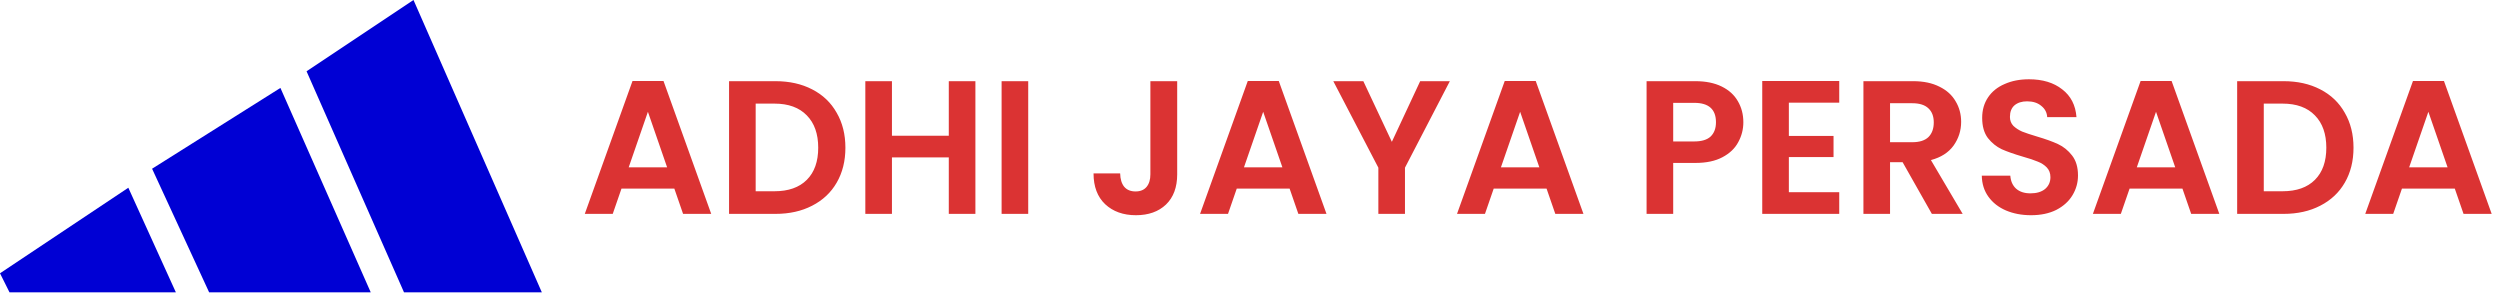 <svg width="526" height="62" viewBox="0 0 526 62" fill="none" xmlns="http://www.w3.org/2000/svg">
<g clip-path="url(#clip0_119_14)">
<path d="M0 57.5L27 39.5L37 61.5H2L0 57.5Z" fill="#0000D4"/>
<path d="M32 35.5L59 18.5L78 61.5H44L32 35.5Z" fill="#0000D4"/>
<path d="M64.5 15L87 0L114 61.5H85L64.5 15Z" fill="#0000D4"/>
<path d="M141.88 39.68H130.76L128.92 45H123.04L133.08 17.04H139.6L149.64 45H143.72L141.88 39.68ZM140.36 35.2L136.32 23.52L132.28 35.2H140.36ZM163.153 17.08C166.086 17.08 168.659 17.653 170.873 18.8C173.113 19.947 174.833 21.587 176.033 23.72C177.259 25.827 177.873 28.28 177.873 31.08C177.873 33.88 177.259 36.333 176.033 38.44C174.833 40.52 173.113 42.133 170.873 43.28C168.659 44.427 166.086 45 163.153 45H153.393V17.08H163.153ZM162.953 40.24C165.886 40.24 168.153 39.44 169.753 37.84C171.353 36.24 172.153 33.987 172.153 31.08C172.153 28.173 171.353 25.907 169.753 24.28C168.153 22.627 165.886 21.8 162.953 21.8H158.993V40.24H162.953ZM205.225 17.08V45H199.625V33.12H187.665V45H182.065V17.08H187.665V28.56H199.625V17.08H205.225ZM216.337 17.08V45H210.737V17.08H216.337ZM247.681 17.08V36.68C247.681 39.4 246.894 41.52 245.321 43.04C243.747 44.533 241.641 45.28 239.001 45.28C236.334 45.28 234.174 44.507 232.521 42.96C230.894 41.413 230.081 39.253 230.081 36.48H235.681C235.707 37.68 235.987 38.613 236.521 39.28C237.081 39.947 237.881 40.28 238.921 40.28C239.934 40.28 240.707 39.96 241.241 39.32C241.774 38.68 242.041 37.8 242.041 36.68V17.08H247.681ZM271.333 39.68H260.213L258.373 45H252.493L262.533 17.04H269.053L279.093 45H273.173L271.333 39.68ZM269.813 35.2L265.773 23.52L261.733 35.2H269.813ZM305.046 17.08L295.606 35.28V45H290.006V35.28L280.526 17.08H286.846L292.846 29.84L298.806 17.08H305.046ZM325.396 39.68H314.276L312.436 45H306.556L316.596 17.04H323.116L333.156 45H327.236L325.396 39.68ZM323.876 35.2L319.836 23.52L315.796 35.2H323.876ZM366.8 25.72C366.8 27.213 366.44 28.613 365.72 29.92C365.026 31.227 363.92 32.28 362.4 33.08C360.906 33.88 359.013 34.28 356.72 34.28H352.04V45H346.44V17.08H356.72C358.88 17.08 360.72 17.453 362.24 18.2C363.76 18.947 364.893 19.973 365.64 21.28C366.413 22.587 366.8 24.067 366.8 25.72ZM356.48 29.76C358.026 29.76 359.173 29.413 359.92 28.72C360.666 28 361.04 27 361.04 25.72C361.04 23 359.52 21.64 356.48 21.64H352.04V29.76H356.48ZM376.376 21.6V28.6H385.776V33.04H376.376V40.44H386.976V45H370.776V17.04H386.976V21.6H376.376ZM406.465 45L400.305 34.12H397.665V45H392.065V17.08H402.545C404.705 17.08 406.545 17.467 408.065 18.24C409.585 18.987 410.718 20.013 411.465 21.32C412.238 22.6 412.625 24.04 412.625 25.64C412.625 27.48 412.091 29.147 411.025 30.64C409.958 32.107 408.371 33.12 406.265 33.68L412.945 45H406.465ZM397.665 29.92H402.345C403.865 29.92 404.998 29.56 405.745 28.84C406.491 28.093 406.865 27.067 406.865 25.76C406.865 24.48 406.491 23.493 405.745 22.8C404.998 22.08 403.865 21.72 402.345 21.72H397.665V29.92ZM427.33 45.28C425.383 45.28 423.623 44.947 422.05 44.28C420.503 43.613 419.276 42.653 418.37 41.4C417.463 40.147 416.996 38.667 416.97 36.96H422.97C423.05 38.107 423.45 39.013 424.17 39.68C424.916 40.347 425.93 40.68 427.21 40.68C428.516 40.68 429.543 40.373 430.29 39.76C431.036 39.12 431.41 38.293 431.41 37.28C431.41 36.453 431.156 35.773 430.65 35.24C430.143 34.707 429.503 34.293 428.73 34C427.983 33.68 426.943 33.333 425.61 32.96C423.796 32.427 422.316 31.907 421.17 31.4C420.05 30.867 419.076 30.08 418.25 29.04C417.45 27.973 417.05 26.56 417.05 24.8C417.05 23.147 417.463 21.707 418.29 20.48C419.116 19.253 420.276 18.32 421.77 17.68C423.263 17.013 424.97 16.68 426.89 16.68C429.77 16.68 432.103 17.387 433.89 18.8C435.703 20.187 436.703 22.133 436.89 24.64H430.73C430.676 23.68 430.263 22.893 429.49 22.28C428.743 21.64 427.743 21.32 426.49 21.32C425.396 21.32 424.516 21.6 423.85 22.16C423.21 22.72 422.89 23.533 422.89 24.6C422.89 25.347 423.13 25.973 423.61 26.48C424.116 26.96 424.73 27.36 425.45 27.68C426.196 27.973 427.236 28.32 428.57 28.72C430.383 29.253 431.863 29.787 433.01 30.32C434.156 30.853 435.143 31.653 435.97 32.72C436.796 33.787 437.21 35.187 437.21 36.92C437.21 38.413 436.823 39.8 436.05 41.08C435.276 42.36 434.143 43.387 432.65 44.16C431.156 44.907 429.383 45.28 427.33 45.28ZM459.185 39.68H448.065L446.225 45H440.345L450.385 17.04H456.905L466.945 45H461.025L459.185 39.68ZM457.665 35.2L453.625 23.52L449.585 35.2H457.665ZM480.458 17.08C483.391 17.08 485.964 17.653 488.178 18.8C490.418 19.947 492.138 21.587 493.338 23.72C494.564 25.827 495.178 28.28 495.178 31.08C495.178 33.88 494.564 36.333 493.338 38.44C492.138 40.52 490.418 42.133 488.178 43.28C485.964 44.427 483.391 45 480.458 45H470.698V17.08H480.458ZM480.258 40.24C483.191 40.24 485.458 39.44 487.058 37.84C488.658 36.24 489.458 33.987 489.458 31.08C489.458 28.173 488.658 25.907 487.058 24.28C485.458 22.627 483.191 21.8 480.258 21.8H476.298V40.24H480.258ZM516.489 39.68H505.369L503.529 45H497.649L507.689 17.04H514.209L524.249 45H518.329L516.489 39.68ZM514.969 35.2L510.929 23.52L506.889 35.2H514.969Z" fill="#DB3333"/>
</g>
<defs>
<clipPath id="clip0_119_14">
<rect width="526" height="62" fill="white"/>
</clipPath>
</defs>
</svg>
